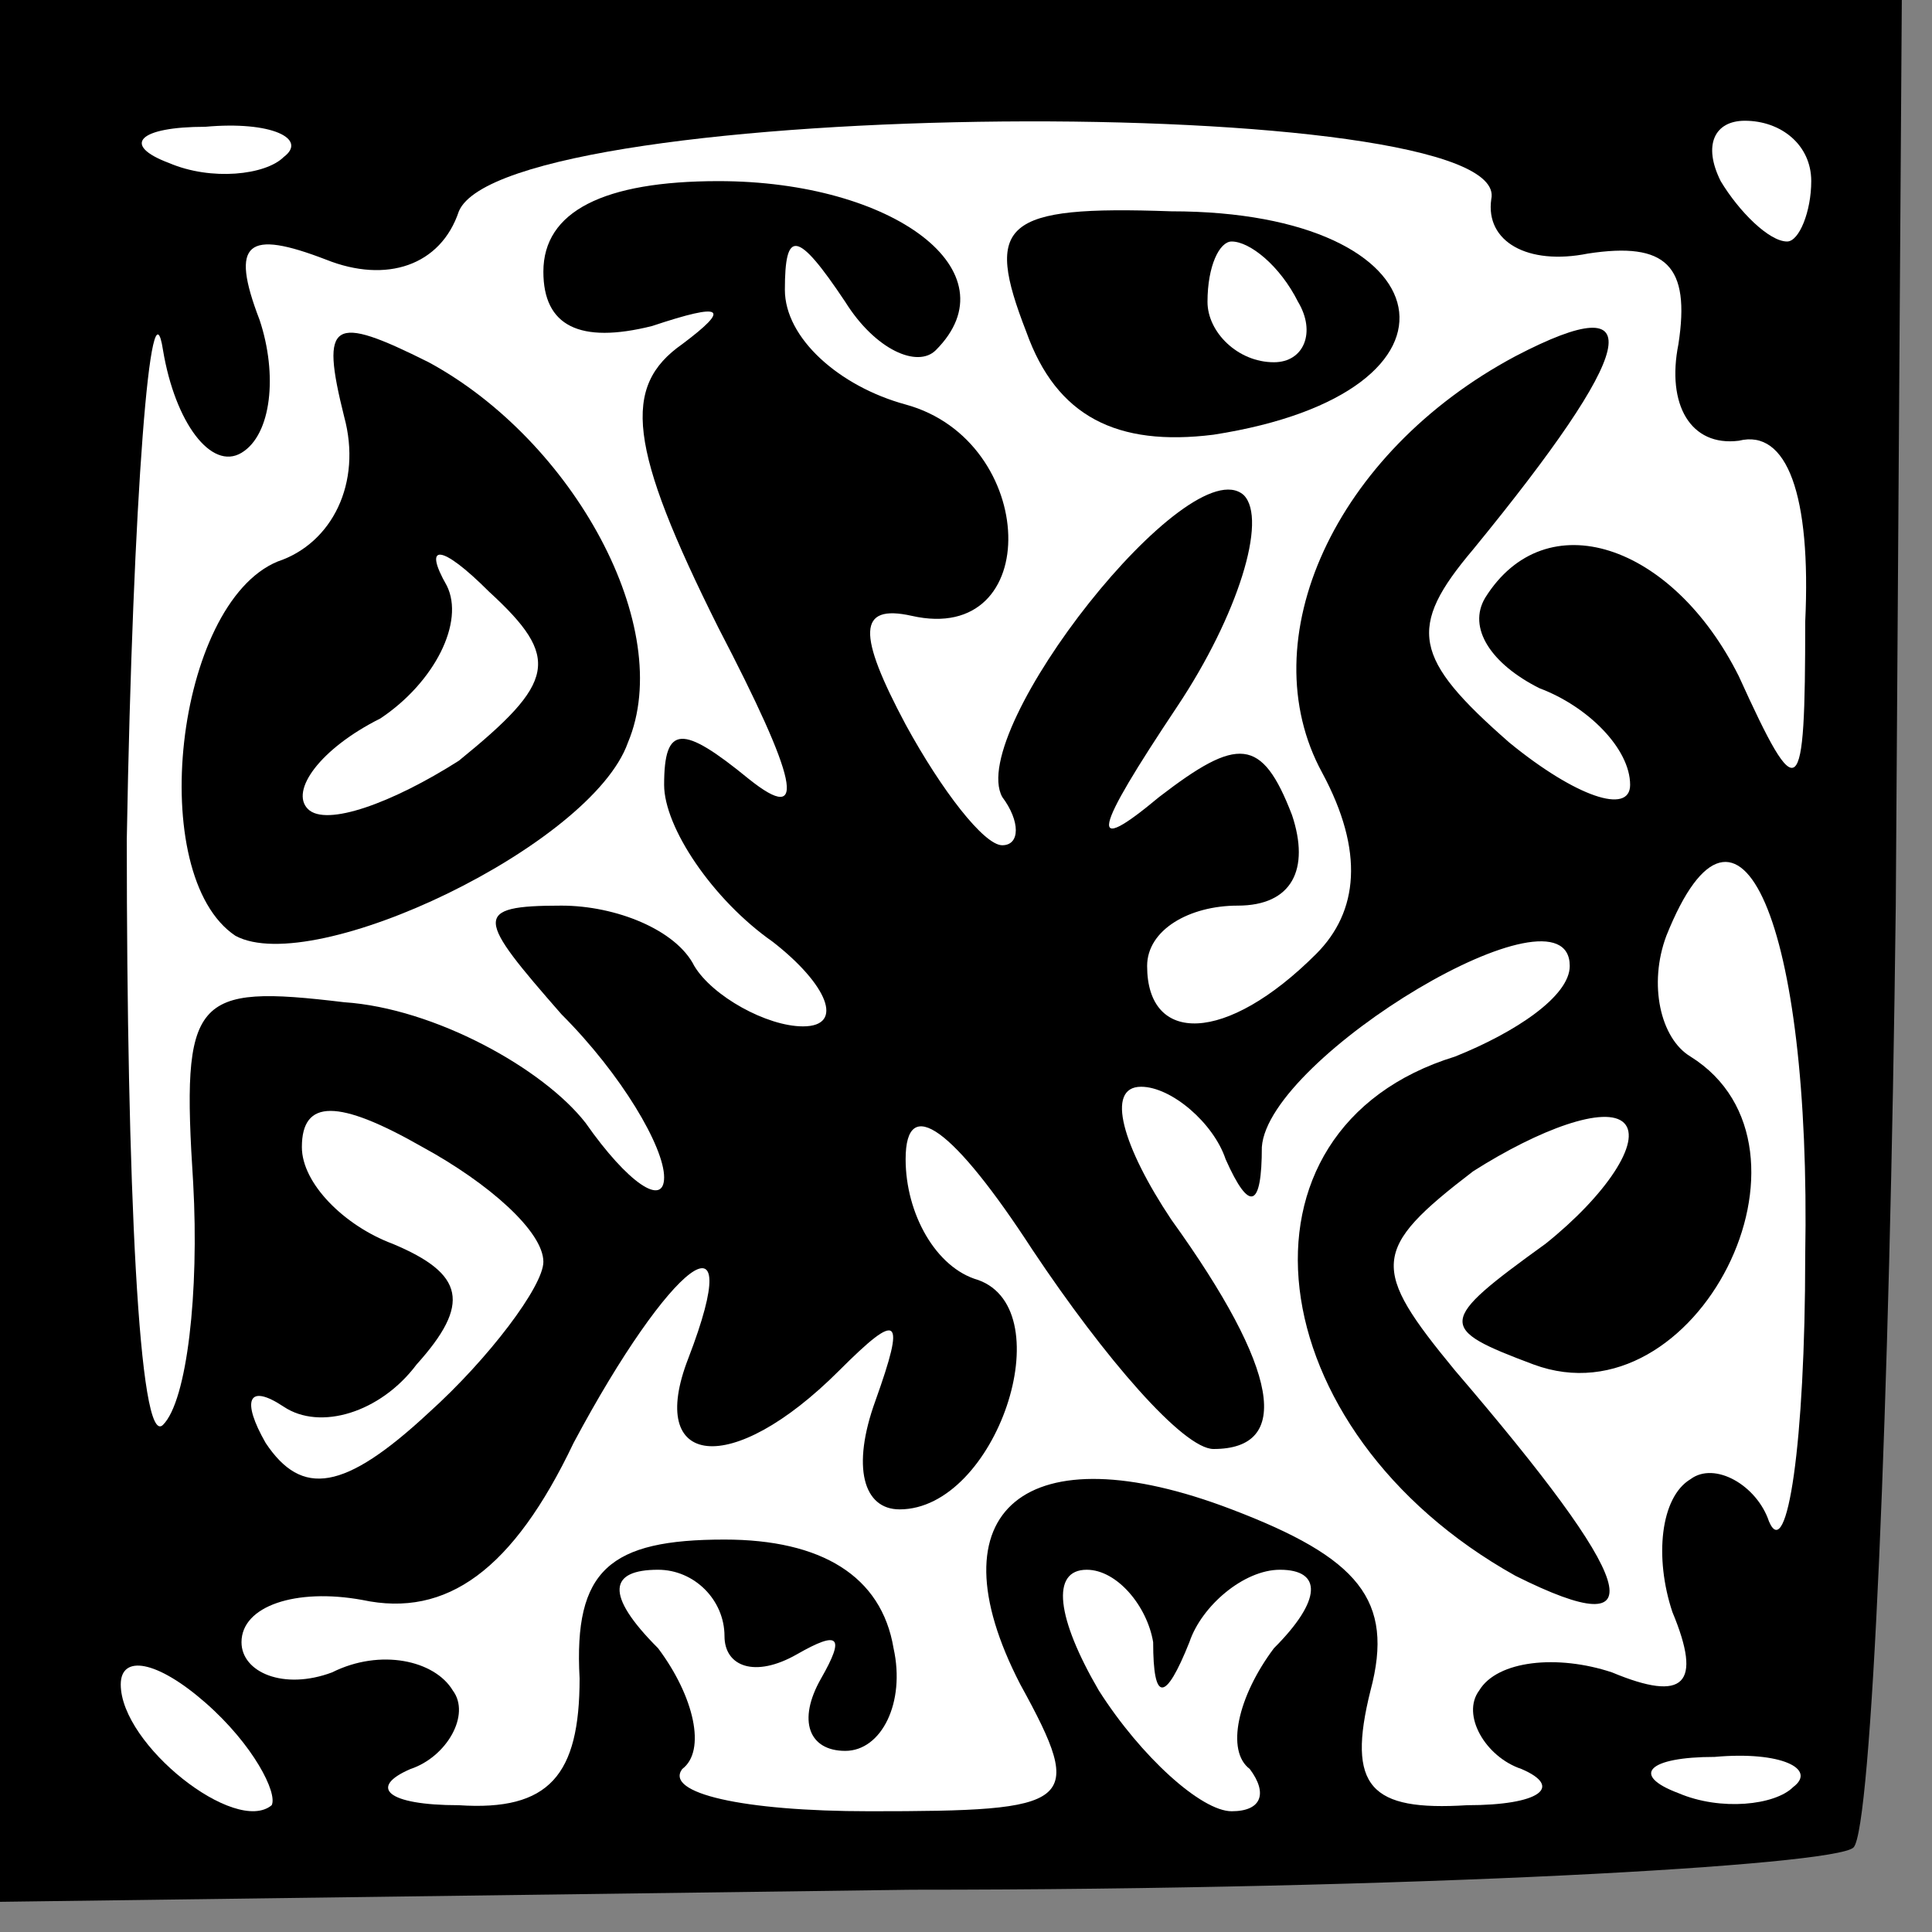 <?xml version="1.0" standalone="no"?>
<!DOCTYPE svg PUBLIC "-//W3C//DTD SVG 20010904//EN"
 "http://www.w3.org/TR/2001/REC-SVG-20010904/DTD/svg10.dtd">
<svg version="1.0" xmlns="http://www.w3.org/2000/svg"
 width="32pt" height="32pt" viewBox="0 0 32 32"
 preserveAspectRatio="xMidYMid meet">
<rect x="0" y="0" width="32" height="32" fill="#808080" stroke="none"/>
<g transform="translate(0,32) scale(0.1,-0.1)"
fill="#000000" stroke="none">
<path fill="#000000" stroke="none" d="M0 163 l0 -158 151 2 c83 0 153 4 156
7 3 3 6 73 7 156 l1 150 -157 0 -158 0 0 -157z"/>
<path fill="#ffffff" stroke="none" d="M47 294 c-3 -3 -12 -4 -19 -1 -8 3 -5
6 6 6 11 1 17 -2 13 -5z"/>
<path fill="#ffffff" stroke="none" d="M247 287 c-1 -7 6 -11 16 -9 13 2 17
-2 15 -15 -2 -10 2 -17 10 -16 8 2 12 -9 11 -30 0 -30 -1 -31 -11 -9 -11 22
-32 29 -42 13 -3 -5 1 -11 9 -15 8 -3 15 -10 15 -16 0 -5 -9 -2 -20 7 -16 14
-17 19 -6 32 27 33 30 44 7 32 -30 -16 -44 -47 -32 -69 7 -13 6 -23 -1 -30
-15 -15 -28 -15 -28 -2 0 6 7 10 15 10 9 0 12 6 9 15 -5 13 -9 13 -22 3 -12
-10 -11 -6 3 15 10 15 15 31 11 35 -9 8 -46 -39 -40 -50 3 -4 3 -8 0 -8 -3 0
-10 9 -16 20 -8 15 -8 20 1 18 22 -5 21 29 -1 35 -11 3 -20 11 -20 19 0 10 2
10 10 -2 5 -8 12 -11 15 -8 13 13 -7 28 -36 28 -19 0 -29 -5 -29 -15 0 -9 6
-12 18 -9 12 4 13 3 5 -3 -10 -7 -9 -17 6 -47 13 -25 15 -33 5 -25 -11 9 -14
9 -14 -1 0 -7 8 -19 18 -26 9 -7 12 -14 5 -14 -6 0 -15 5 -18 10 -3 6 -13 10
-22 10 -15 0 -14 -2 0 -18 10 -10 17 -22 17 -27 0 -5 -6 -1 -13 9 -7 9 -25 19
-40 20 -25 3 -27 1 -25 -30 1 -18 -1 -36 -5 -40 -4 -4 -6 40 -6 97 1 57 4 94
6 81 2 -12 8 -20 13 -17 5 3 6 13 3 22 -5 13 -2 15 11 10 10 -4 19 -1 22 8 8
19 175 20 171 2z"/>
<path fill="#ffffff" stroke="none" d="M300 290 c0 -5 -2 -10 -4 -10 -3 0 -8
5 -11 10 -3 6 -1 10 4 10 6 0 11 -4 11 -10z"/>
<path fill="#ffffff" stroke="none" d="M299 112 c0 -31 -3 -51 -6 -44 -2 6 -9
10 -13 7 -5 -3 -6 -13 -3 -22 5 -12 2 -15 -10 -10 -9 3 -19 2 -22 -3 -3 -4 1
-11 7 -13 7 -3 3 -6 -9 -6 -16 -1 -20 3 -16 19 4 15 -2 22 -23 30 -34 13 -50
0 -35 -29 11 -20 9 -21 -25 -21 -21 0 -34 3 -31 7 4 3 2 12 -4 20 -9 9 -8 13
0 13 6 0 11 -5 11 -11 0 -5 5 -7 12 -3 7 4 8 3 4 -4 -4 -7 -2 -12 4 -12 6 0
10 8 8 17 -2 12 -12 18 -28 18 -19 0 -25 -5 -24 -23 0 -16 -5 -22 -20 -21 -12
0 -15 3 -8 6 6 2 10 9 7 13 -3 5 -12 7 -20 3 -8 -3 -15 0 -15 5 0 6 9 9 20 7
14 -3 25 5 35 26 16 30 29 40 19 14 -7 -18 7 -20 25 -2 10 10 11 9 6 -5 -4
-11 -2 -18 4 -18 16 0 27 33 13 38 -7 2 -12 11 -12 20 0 11 8 5 21 -15 12 -18
25 -33 30 -33 13 0 11 13 -7 38 -8 12 -11 22 -5 22 5 0 12 -6 14 -12 4 -9 6
-8 6 2 1 15 51 45 51 30 0 -5 -9 -11 -19 -15 -39 -12 -33 -62 10 -86 24 -12
20 -1 -10 34 -14 17 -14 20 3 33 11 7 22 11 25 8 3 -3 -3 -12 -13 -20 -18 -13
-18 -14 -2 -20 27 -10 50 36 26 51 -5 3 -7 12 -4 20 12 30 24 2 23 -53z"/>
<path fill="#ffffff" stroke="none" d="M90 111 c0 -4 -9 -16 -19 -25 -14 -13
-21 -14 -27 -5 -4 7 -3 10 3 6 6 -4 16 -1 22 7 9 10 8 15 -4 20 -8 3 -15 10
-15 16 0 8 6 8 20 0 11 -6 20 -14 20 -19z"/>
<path fill="#ffffff" stroke="none" d="M191 48 c0 -10 2 -10 6 0 2 6 9 12 15
12 7 0 7 -5 -1 -13 -6 -8 -8 -17 -4 -20 3 -4 2 -7 -3 -7 -5 0 -15 9 -22 20 -7
12 -8 20 -2 20 5 0 10 -6 11 -12z"/>
<path fill="#ffffff" stroke="none" d="M45 21 c-6 -5 -25 10 -25 20 0 5 6 4
14 -3 8 -7 12 -15 11 -17z"/>
<path fill="#ffffff" stroke="none" d="M297 24 c-3 -3 -12 -4 -19 -1 -8 3 -5
6 6 6 11 1 17 -2 13 -5z"/>
<path fill="#000000" stroke="none" d="M170 265 c5 -14 15 -19 31 -17 45 7 39
37 -7 37 -28 1 -31 -2 -24 -20z"/>
<path fill="#ffffff" stroke="none" d="M215 270 c3 -5 1 -10 -4 -10 -6 0 -11
5 -11 10 0 6 2 10 4 10 3 0 8 -4 11 -10z"/>
<path fill="#000000" stroke="none" d="M57 251 c3 -11 -2 -21 -11 -24 -17 -7
-22 -52 -7 -62 13 -7 59 15 65 32 8 19 -9 50 -33 63 -16 8 -18 7 -14 -9z"/>
<path fill="#ffffff" stroke="none" d="M76 194 c-11 -7 -22 -11 -25 -8 -3 3 2
10 12 15 9 6 14 16 11 22 -4 7 -1 7 7 -1 12 -11 11 -15 -5 -28z"/>
</g>
</svg>
